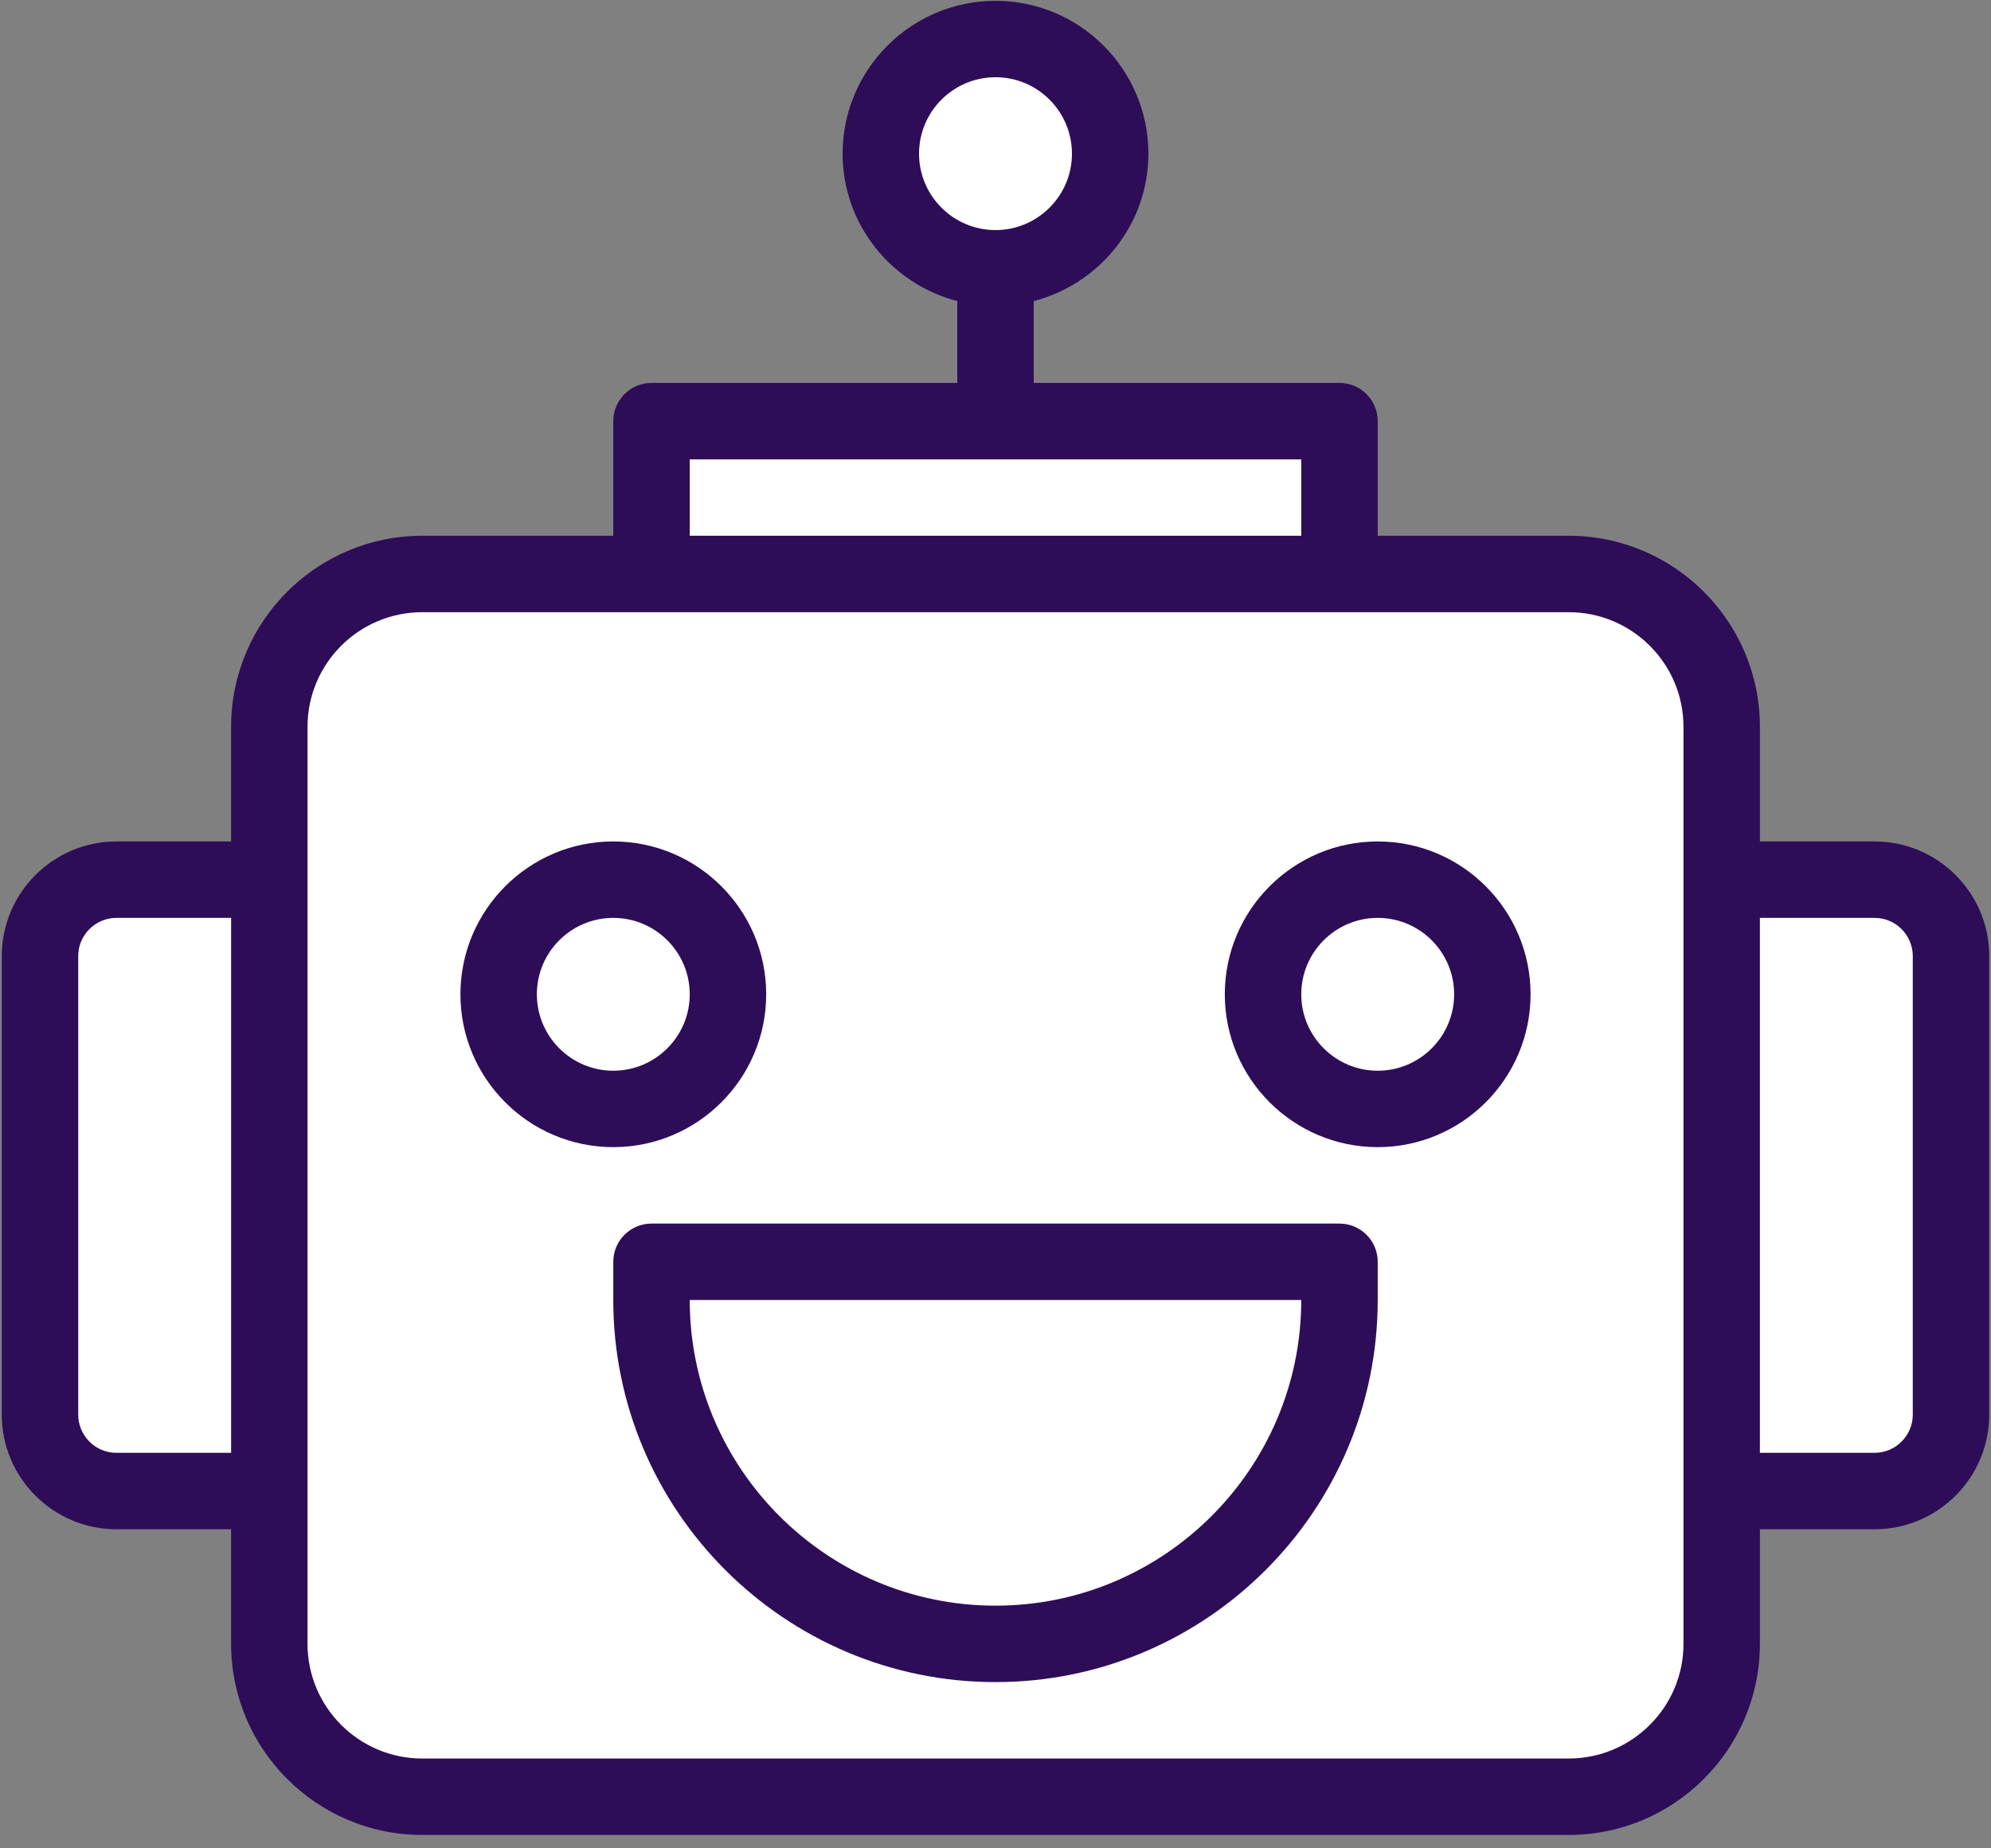 <svg width="70" height="65" viewBox="0 0 70 65" fill="none" xmlns="http://www.w3.org/2000/svg">
<rect x="0" y="0" width="70" height="65" fill="#808080" stroke="none"/>
<path d="M55.156 63.312H14.844C11.875 63.312 9.469 60.906 9.469 57.938V25.688C9.469 22.719 11.875 20.312 14.844 20.312H55.156C58.125 20.312 60.531 22.719 60.531 25.688V57.938C60.531 60.906 58.125 63.312 55.156 63.312Z" fill="white"/>
<path d="M55.156 20.312H14.844C11.875 20.312 9.469 22.719 9.469 25.688V54.27C12.288 54.91 15.208 55.25 18.203 55.25C37.622 55.25 53.974 41.131 58.959 21.89C57.986 20.916 56.642 20.312 55.156 20.312Z" fill="white"/>
<path d="M9.469 31.062H4.094C2.609 31.062 1.406 32.265 1.406 33.75V49.875C1.406 51.36 2.609 52.562 4.094 52.562H9.469V31.062Z" fill="white"/>
<path d="M60.531 31.062H65.906C67.391 31.062 68.594 32.265 68.594 33.75V49.875C68.594 51.36 67.391 52.562 65.906 52.562H60.531V31.062Z" fill="white"/>
<path d="M22.906 44.5H47.094V45.844C47.094 52.523 41.68 57.938 35 57.938C28.32 57.938 22.906 52.523 22.906 45.844V44.5Z" fill="white"/>
<path d="M21.562 39.125C23.789 39.125 25.594 37.32 25.594 35.094C25.594 32.867 23.789 31.062 21.562 31.062C19.336 31.062 17.531 32.867 17.531 35.094C17.531 37.32 19.336 39.125 21.562 39.125Z" fill="white"/>
<path d="M48.438 39.125C50.664 39.125 52.469 37.32 52.469 35.094C52.469 32.867 50.664 31.062 48.438 31.062C46.211 31.062 44.406 32.867 44.406 35.094C44.406 37.32 46.211 39.125 48.438 39.125Z" fill="white"/>
<path d="M22.906 14.938H47.094V20.312H22.906V14.938Z" fill="white"/>
<path d="M35 9.562C37.226 9.562 39.031 7.758 39.031 5.531C39.031 3.305 37.226 1.5 35 1.5C32.774 1.5 30.969 3.305 30.969 5.531C30.969 7.758 32.774 9.562 35 9.562Z" fill="white"/>
<path d="M65.906 29.591H61.875V25.56C61.875 21.855 58.861 18.841 55.156 18.841H48.438V14.81C48.438 14.068 47.836 13.466 47.094 13.466H36.344V10.588C38.655 9.987 40.375 7.9 40.375 5.404C40.375 2.439 37.964 0.029 35 0.029C32.036 0.029 29.625 2.439 29.625 5.404C29.625 7.9 31.345 9.987 33.656 10.588V13.466H22.906C22.165 13.466 21.562 14.068 21.562 14.81V18.841H14.844C11.139 18.841 8.125 21.855 8.125 25.56V29.591H4.094C1.871 29.591 0.062 31.4 0.062 33.622V49.747C0.062 51.97 1.871 53.779 4.094 53.779H8.125V57.81C8.125 61.515 11.139 64.529 14.844 64.529H55.156C58.861 64.529 61.875 61.515 61.875 57.81V53.779H65.906C68.129 53.779 69.938 51.97 69.938 49.747V33.622C69.938 31.4 68.129 29.591 65.906 29.591ZM32.312 5.404C32.312 3.921 33.518 2.716 35 2.716C36.482 2.716 37.688 3.921 37.688 5.404C37.688 6.886 36.482 8.091 35 8.091C33.518 8.091 32.312 6.886 32.312 5.404ZM4.094 51.091C3.353 51.091 2.75 50.488 2.75 49.747V33.622C2.75 32.882 3.353 32.279 4.094 32.279H8.125V51.091H4.094ZM24.25 16.154H45.75V18.841H24.25V16.154ZM59.188 57.81C59.188 60.032 57.379 61.841 55.156 61.841H14.844C12.621 61.841 10.812 60.032 10.812 57.81V25.56C10.812 23.337 12.621 21.529 14.844 21.529H55.156C57.379 21.529 59.188 23.337 59.188 25.56V57.81ZM67.25 49.747C67.25 50.488 66.647 51.091 65.906 51.091H61.875V32.279H65.906C66.647 32.279 67.25 32.882 67.25 33.622V49.747Z" fill="#2D0D58"/>
<path d="M47.094 43.029H22.906C22.165 43.029 21.562 43.631 21.562 44.372V45.716C21.562 53.126 27.591 59.154 35 59.154C42.409 59.154 48.438 53.126 48.438 45.716V44.372C48.438 43.631 47.836 43.029 47.094 43.029ZM35 56.466C29.073 56.466 24.25 51.643 24.25 45.716H45.75C45.75 51.643 40.927 56.466 35 56.466Z" fill="#2D0D58"/>
<path d="M26.938 34.966C26.938 32.002 24.527 29.591 21.562 29.591C18.598 29.591 16.188 32.002 16.188 34.966C16.188 37.93 18.598 40.341 21.562 40.341C24.527 40.341 26.938 37.93 26.938 34.966ZM18.875 34.966C18.875 33.484 20.08 32.279 21.562 32.279C23.045 32.279 24.25 33.484 24.25 34.966C24.25 36.448 23.045 37.654 21.562 37.654C20.08 37.654 18.875 36.448 18.875 34.966Z" fill="#2D0D58"/>
<path d="M48.438 29.591C45.473 29.591 43.062 32.002 43.062 34.966C43.062 37.93 45.473 40.341 48.438 40.341C51.402 40.341 53.812 37.93 53.812 34.966C53.812 32.002 51.402 29.591 48.438 29.591ZM48.438 37.654C46.955 37.654 45.75 36.448 45.75 34.966C45.75 33.484 46.955 32.279 48.438 32.279C49.92 32.279 51.125 33.484 51.125 34.966C51.125 36.448 49.92 37.654 48.438 37.654Z" fill="#2D0D58"/>
</svg>
